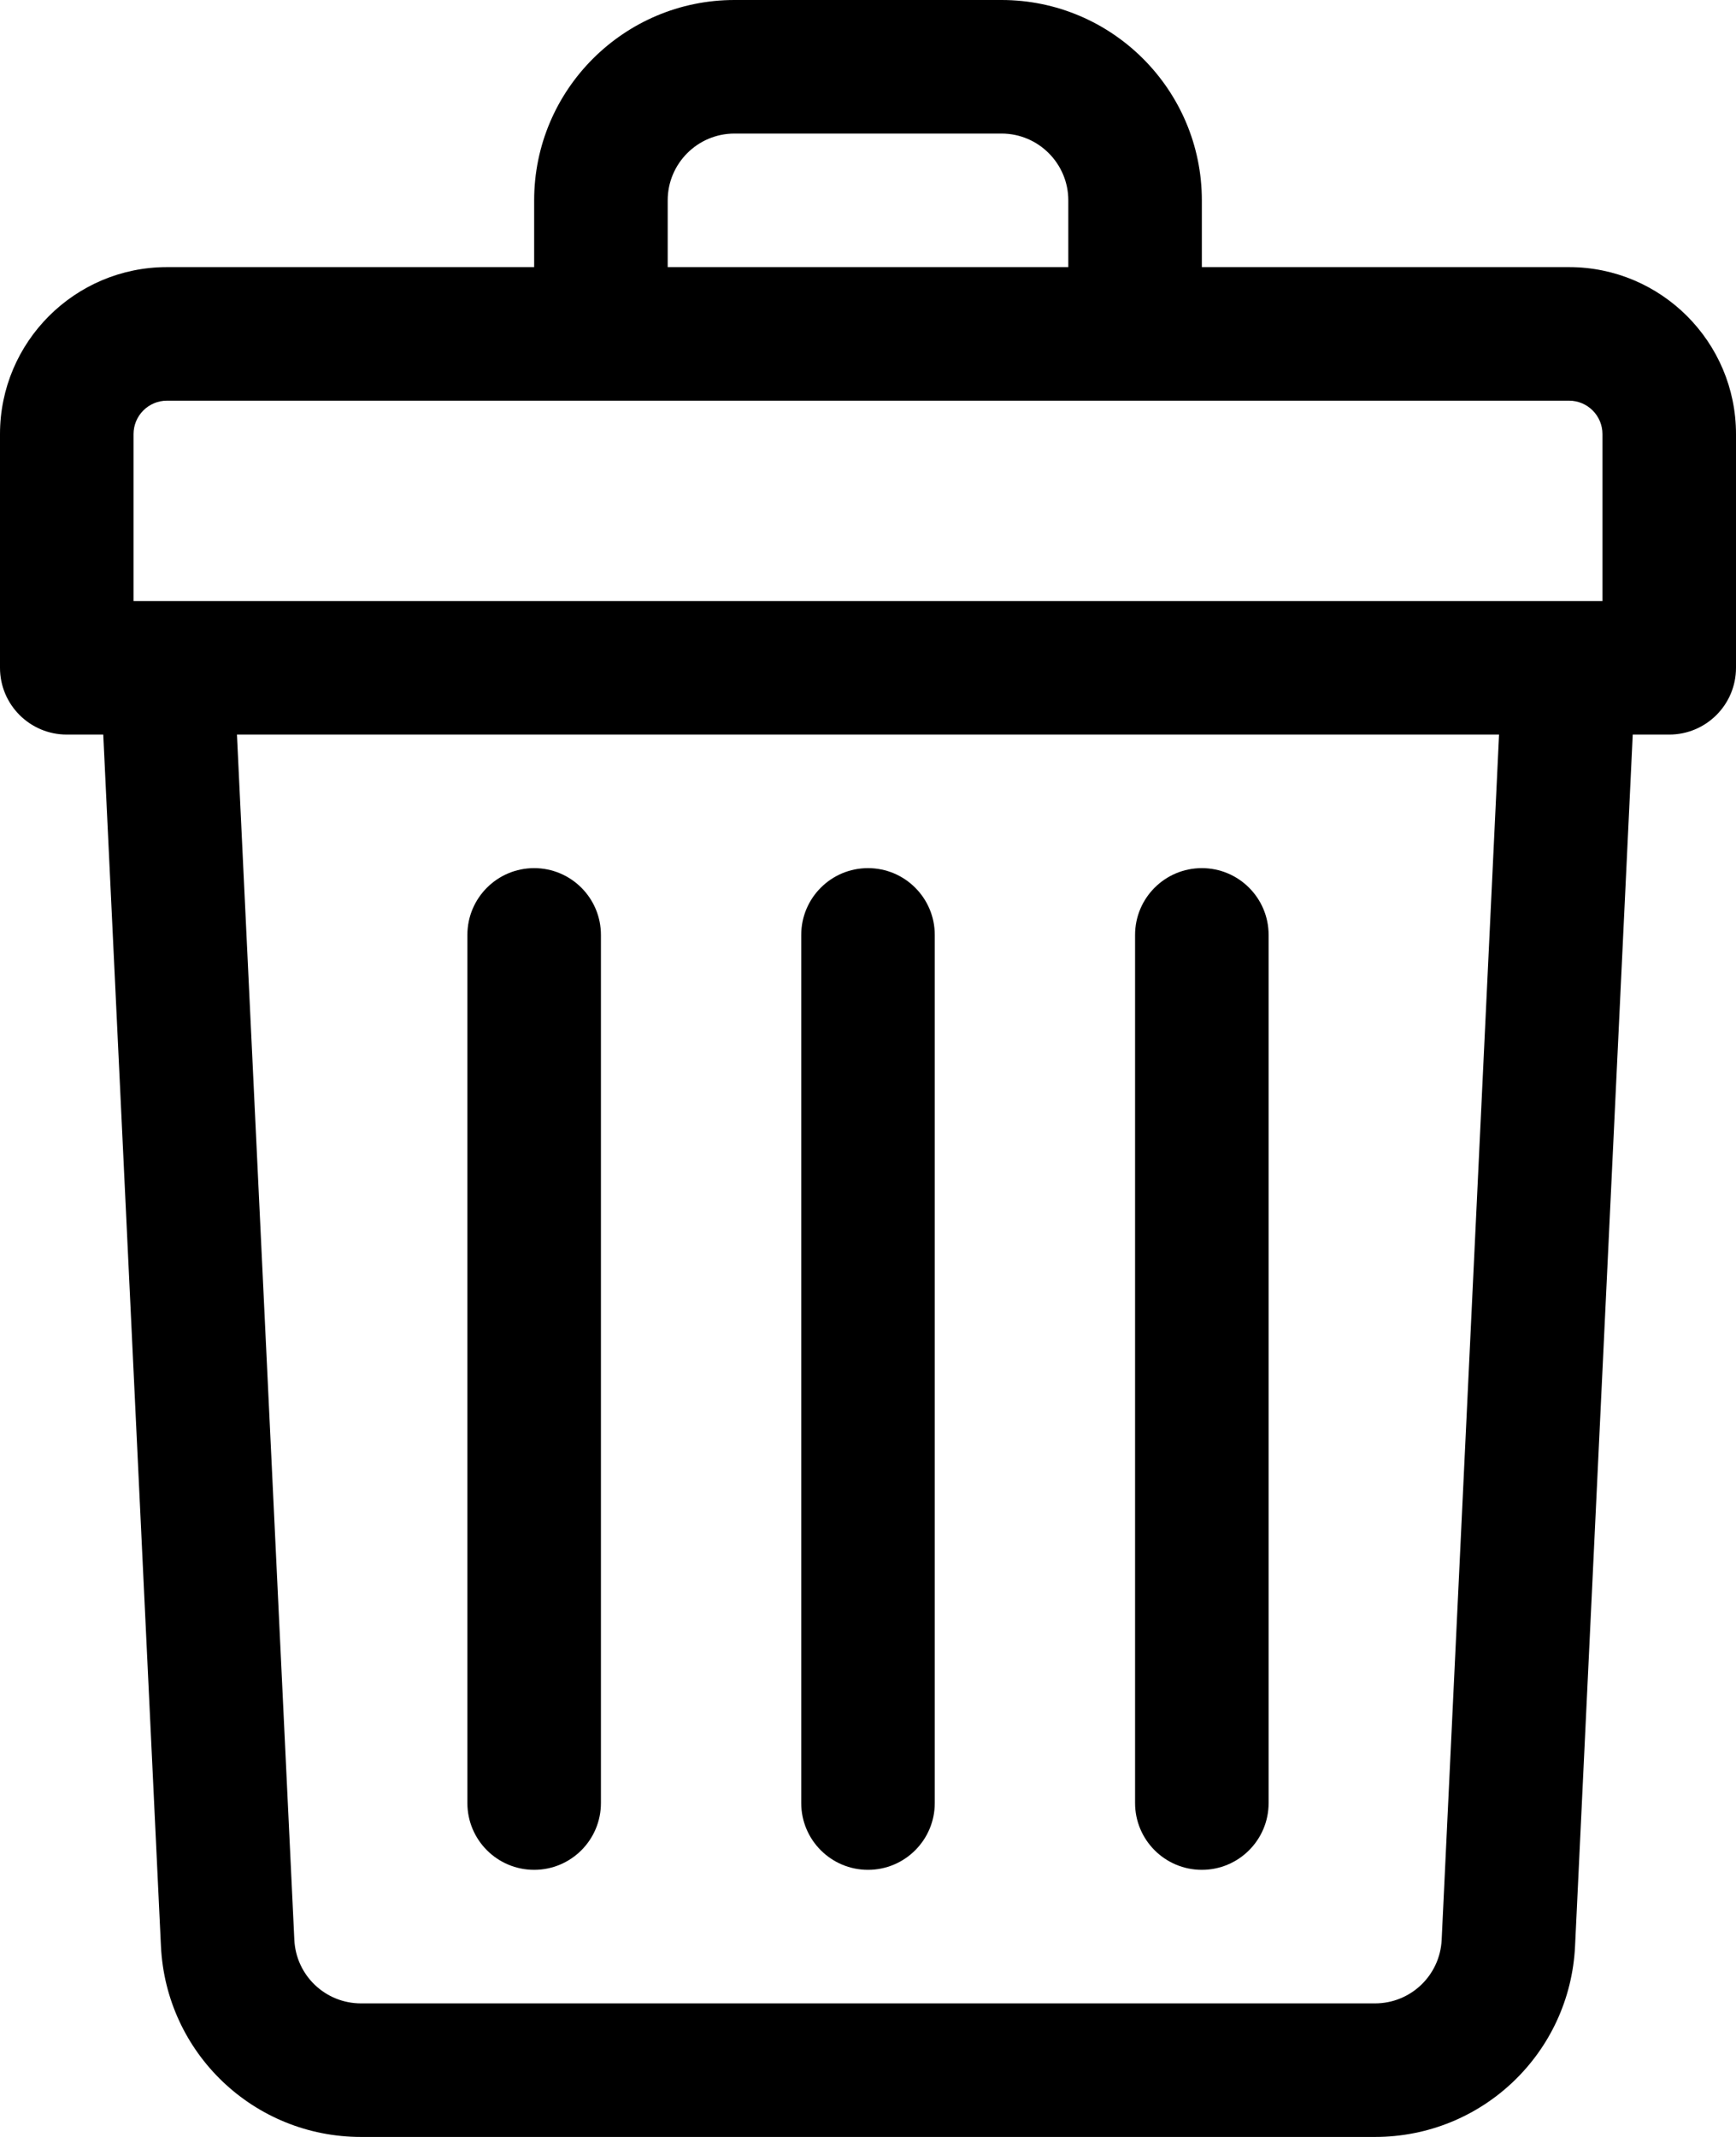 <svg width="416" height="512" viewBox="0 0 416 512" fill="none" xmlns="http://www.w3.org/2000/svg">
<path d="M376 64H288V48C288 21.533 266.467 0 240 0H176C149.533 0 128 21.533 128 48V64H40C17.944 64 0 81.944 0 104V160C0 168.836 7.164 176 16 176H24.744L38.567 466.283C39.788 491.919 60.848 512 86.512 512H329.488C355.153 512 376.213 491.919 377.433 466.283L391.256 176H400C408.836 176 416 168.836 416 160V104C416 81.944 398.056 64 376 64ZM160 48C160 39.178 167.178 32 176 32H240C248.822 32 256 39.178 256 48V64H160V48ZM32 104C32 99.589 35.589 96 40 96H376C380.411 96 384 99.589 384 104V144C379.069 144 52.433 144 32 144V104ZM345.469 464.761C345.062 473.306 338.042 480 329.488 480H86.512C77.957 480 70.937 473.306 70.531 464.761L56.78 176H359.22L345.469 464.761Z" fill="black"/>
<path d="M208 448C216.836 448 224 440.836 224 432V224C224 215.164 216.836 208 208 208C199.164 208 192 215.164 192 224V432C192 440.836 199.163 448 208 448Z" fill="black"/>
<path d="M288 448C296.836 448 304 440.836 304 432V224C304 215.164 296.836 208 288 208C279.164 208 272 215.164 272 224V432C272 440.836 279.163 448 288 448Z" fill="black"/>
<path d="M128 448C136.836 448 144 440.836 144 432V224C144 215.164 136.836 208 128 208C119.164 208 112 215.164 112 224V432C112 440.836 119.163 448 128 448Z" fill="black"/>
</svg>
